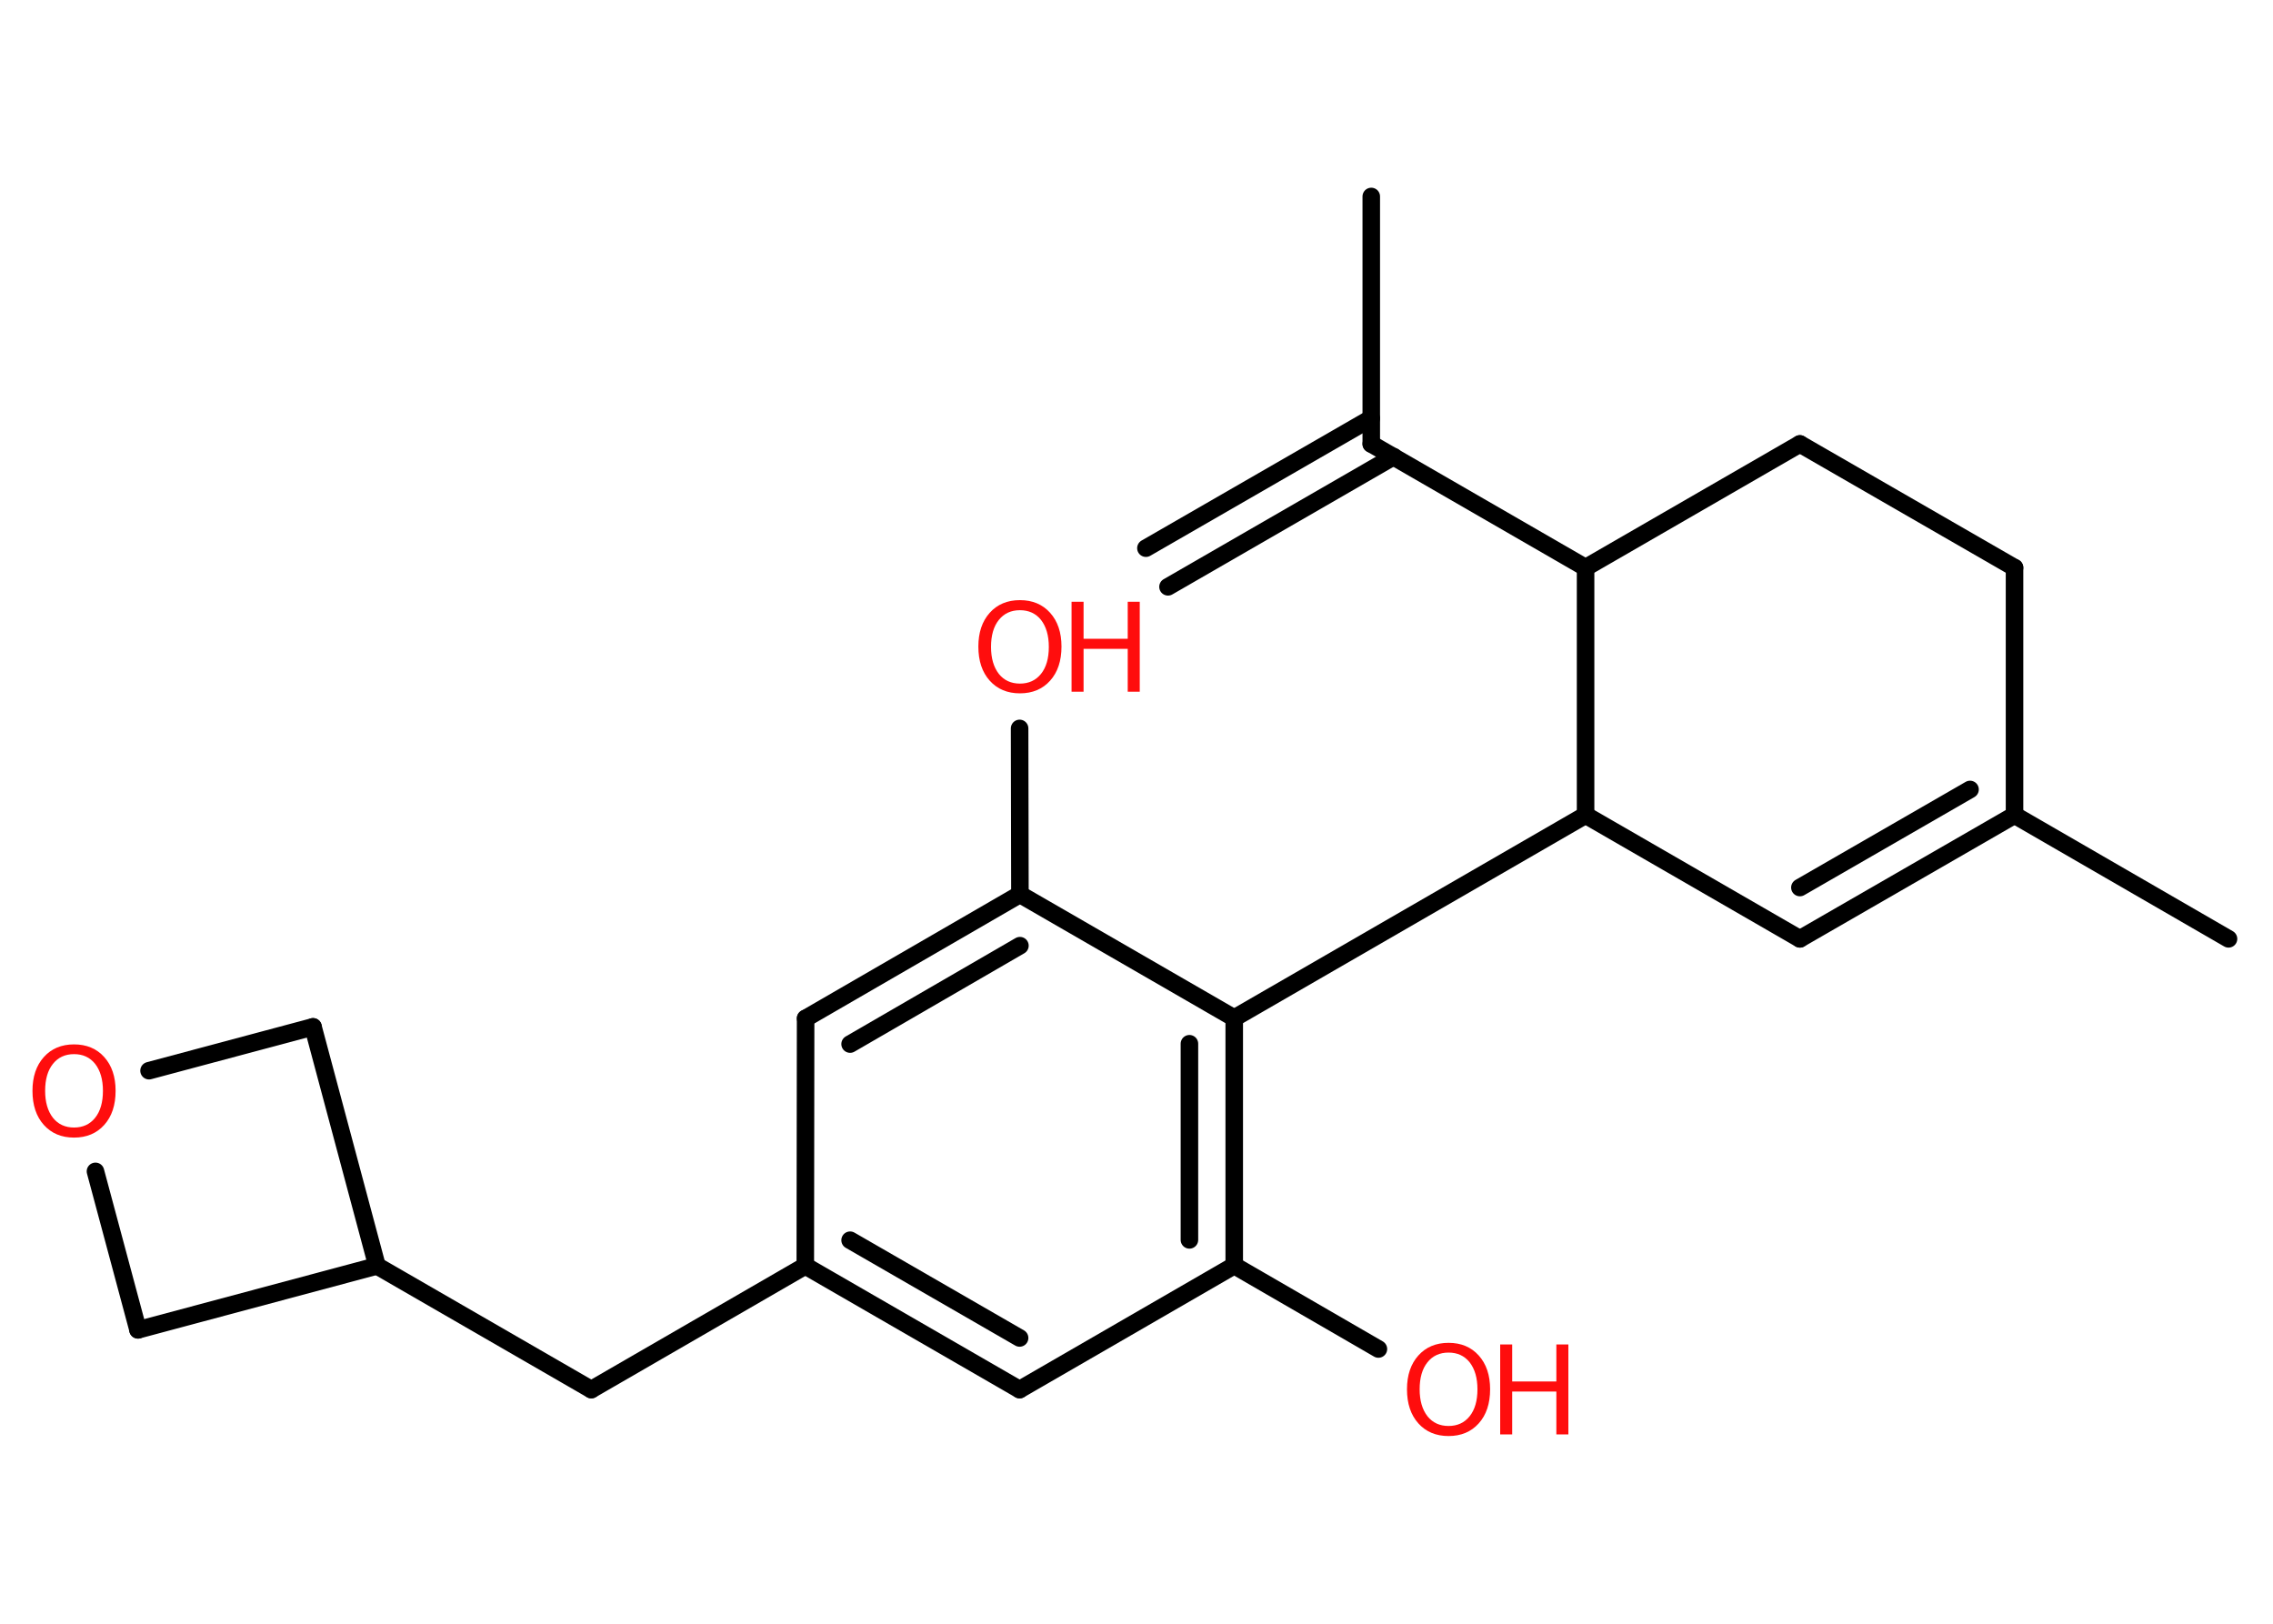 <?xml version='1.0' encoding='UTF-8'?>
<!DOCTYPE svg PUBLIC "-//W3C//DTD SVG 1.1//EN" "http://www.w3.org/Graphics/SVG/1.1/DTD/svg11.dtd">
<svg version='1.2' xmlns='http://www.w3.org/2000/svg' xmlns:xlink='http://www.w3.org/1999/xlink' width='70.0mm' height='50.0mm' viewBox='0 0 70.0 50.0'>
  <desc>Generated by the Chemistry Development Kit (http://github.com/cdk)</desc>
  <g stroke-linecap='round' stroke-linejoin='round' stroke='#000000' stroke-width='.54' fill='#FF0D0D'>
    <rect x='.0' y='.0' width='70.0' height='50.0' fill='#FFFFFF' stroke='none'/>
    <g id='mol1' class='mol'>
      <g id='mol1bnd1' class='bond'>
        <line x1='35.29' y1='16.88' x2='42.23' y2='12.88'/>
        <line x1='35.97' y1='18.07' x2='42.92' y2='14.06'/>
      </g>
      <line id='mol1bnd2' class='bond' x1='42.23' y1='13.67' x2='42.23' y2='6.05'/>
      <line id='mol1bnd3' class='bond' x1='42.23' y1='13.67' x2='48.83' y2='17.48'/>
      <line id='mol1bnd4' class='bond' x1='48.83' y1='17.48' x2='55.43' y2='13.67'/>
      <line id='mol1bnd5' class='bond' x1='55.43' y1='13.67' x2='62.04' y2='17.48'/>
      <line id='mol1bnd6' class='bond' x1='62.04' y1='17.48' x2='62.04' y2='25.1'/>
      <line id='mol1bnd7' class='bond' x1='62.04' y1='25.1' x2='68.63' y2='28.91'/>
      <g id='mol1bnd8' class='bond'>
        <line x1='55.43' y1='28.91' x2='62.04' y2='25.1'/>
        <line x1='55.43' y1='27.33' x2='60.67' y2='24.31'/>
      </g>
      <line id='mol1bnd9' class='bond' x1='55.43' y1='28.91' x2='48.83' y2='25.1'/>
      <line id='mol1bnd10' class='bond' x1='48.83' y1='17.48' x2='48.83' y2='25.1'/>
      <line id='mol1bnd11' class='bond' x1='48.83' y1='25.1' x2='38.01' y2='31.35'/>
      <g id='mol1bnd12' class='bond'>
        <line x1='38.01' y1='38.97' x2='38.01' y2='31.35'/>
        <line x1='36.63' y1='38.18' x2='36.63' y2='32.14'/>
      </g>
      <line id='mol1bnd13' class='bond' x1='38.01' y1='38.97' x2='42.45' y2='41.54'/>
      <line id='mol1bnd14' class='bond' x1='38.01' y1='38.97' x2='31.4' y2='42.79'/>
      <g id='mol1bnd15' class='bond'>
        <line x1='24.8' y1='38.98' x2='31.4' y2='42.79'/>
        <line x1='26.18' y1='38.19' x2='31.4' y2='41.2'/>
      </g>
      <line id='mol1bnd16' class='bond' x1='24.8' y1='38.98' x2='18.21' y2='42.79'/>
      <line id='mol1bnd17' class='bond' x1='18.21' y1='42.79' x2='11.61' y2='38.98'/>
      <line id='mol1bnd18' class='bond' x1='11.61' y1='38.98' x2='4.25' y2='40.95'/>
      <line id='mol1bnd19' class='bond' x1='4.25' y1='40.95' x2='2.94' y2='36.07'/>
      <line id='mol1bnd20' class='bond' x1='4.59' y1='32.97' x2='9.64' y2='31.62'/>
      <line id='mol1bnd21' class='bond' x1='11.61' y1='38.98' x2='9.64' y2='31.62'/>
      <line id='mol1bnd22' class='bond' x1='24.8' y1='38.98' x2='24.81' y2='31.36'/>
      <g id='mol1bnd23' class='bond'>
        <line x1='31.41' y1='27.54' x2='24.81' y2='31.36'/>
        <line x1='31.41' y1='29.12' x2='26.18' y2='32.15'/>
      </g>
      <line id='mol1bnd24' class='bond' x1='38.01' y1='31.35' x2='31.41' y2='27.54'/>
      <line id='mol1bnd25' class='bond' x1='31.41' y1='27.54' x2='31.4' y2='22.43'/>
      <g id='mol1atm13' class='atom'>
        <path d='M44.61 41.65q-.41 .0 -.65 .3q-.24 .3 -.24 .83q.0 .52 .24 .83q.24 .3 .65 .3q.41 .0 .65 -.3q.24 -.3 .24 -.83q.0 -.52 -.24 -.83q-.24 -.3 -.65 -.3zM44.61 41.35q.58 .0 .93 .39q.35 .39 .35 1.04q.0 .66 -.35 1.05q-.35 .39 -.93 .39q-.58 .0 -.93 -.39q-.35 -.39 -.35 -1.05q.0 -.65 .35 -1.04q.35 -.39 .93 -.39z' stroke='none'/>
        <path d='M46.2 41.4h.37v1.14h1.36v-1.14h.37v2.77h-.37v-1.32h-1.36v1.32h-.37v-2.77z' stroke='none'/>
      </g>
      <path id='mol1atm19' class='atom' d='M2.28 32.46q-.41 .0 -.65 .3q-.24 .3 -.24 .83q.0 .52 .24 .83q.24 .3 .65 .3q.41 .0 .65 -.3q.24 -.3 .24 -.83q.0 -.52 -.24 -.83q-.24 -.3 -.65 -.3zM2.28 32.16q.58 .0 .93 .39q.35 .39 .35 1.04q.0 .66 -.35 1.05q-.35 .39 -.93 .39q-.58 .0 -.93 -.39q-.35 -.39 -.35 -1.05q.0 -.65 .35 -1.04q.35 -.39 .93 -.39z' stroke='none'/>
      <g id='mol1atm23' class='atom'>
        <path d='M31.41 18.79q-.41 .0 -.65 .3q-.24 .3 -.24 .83q.0 .52 .24 .83q.24 .3 .65 .3q.41 .0 .65 -.3q.24 -.3 .24 -.83q.0 -.52 -.24 -.83q-.24 -.3 -.65 -.3zM31.41 18.48q.58 .0 .93 .39q.35 .39 .35 1.04q.0 .66 -.35 1.05q-.35 .39 -.93 .39q-.58 .0 -.93 -.39q-.35 -.39 -.35 -1.05q.0 -.65 .35 -1.04q.35 -.39 .93 -.39z' stroke='none'/>
        <path d='M33.0 18.53h.37v1.14h1.36v-1.14h.37v2.77h-.37v-1.32h-1.36v1.32h-.37v-2.77z' stroke='none'/>
      </g>
    </g>
  </g>
</svg>
